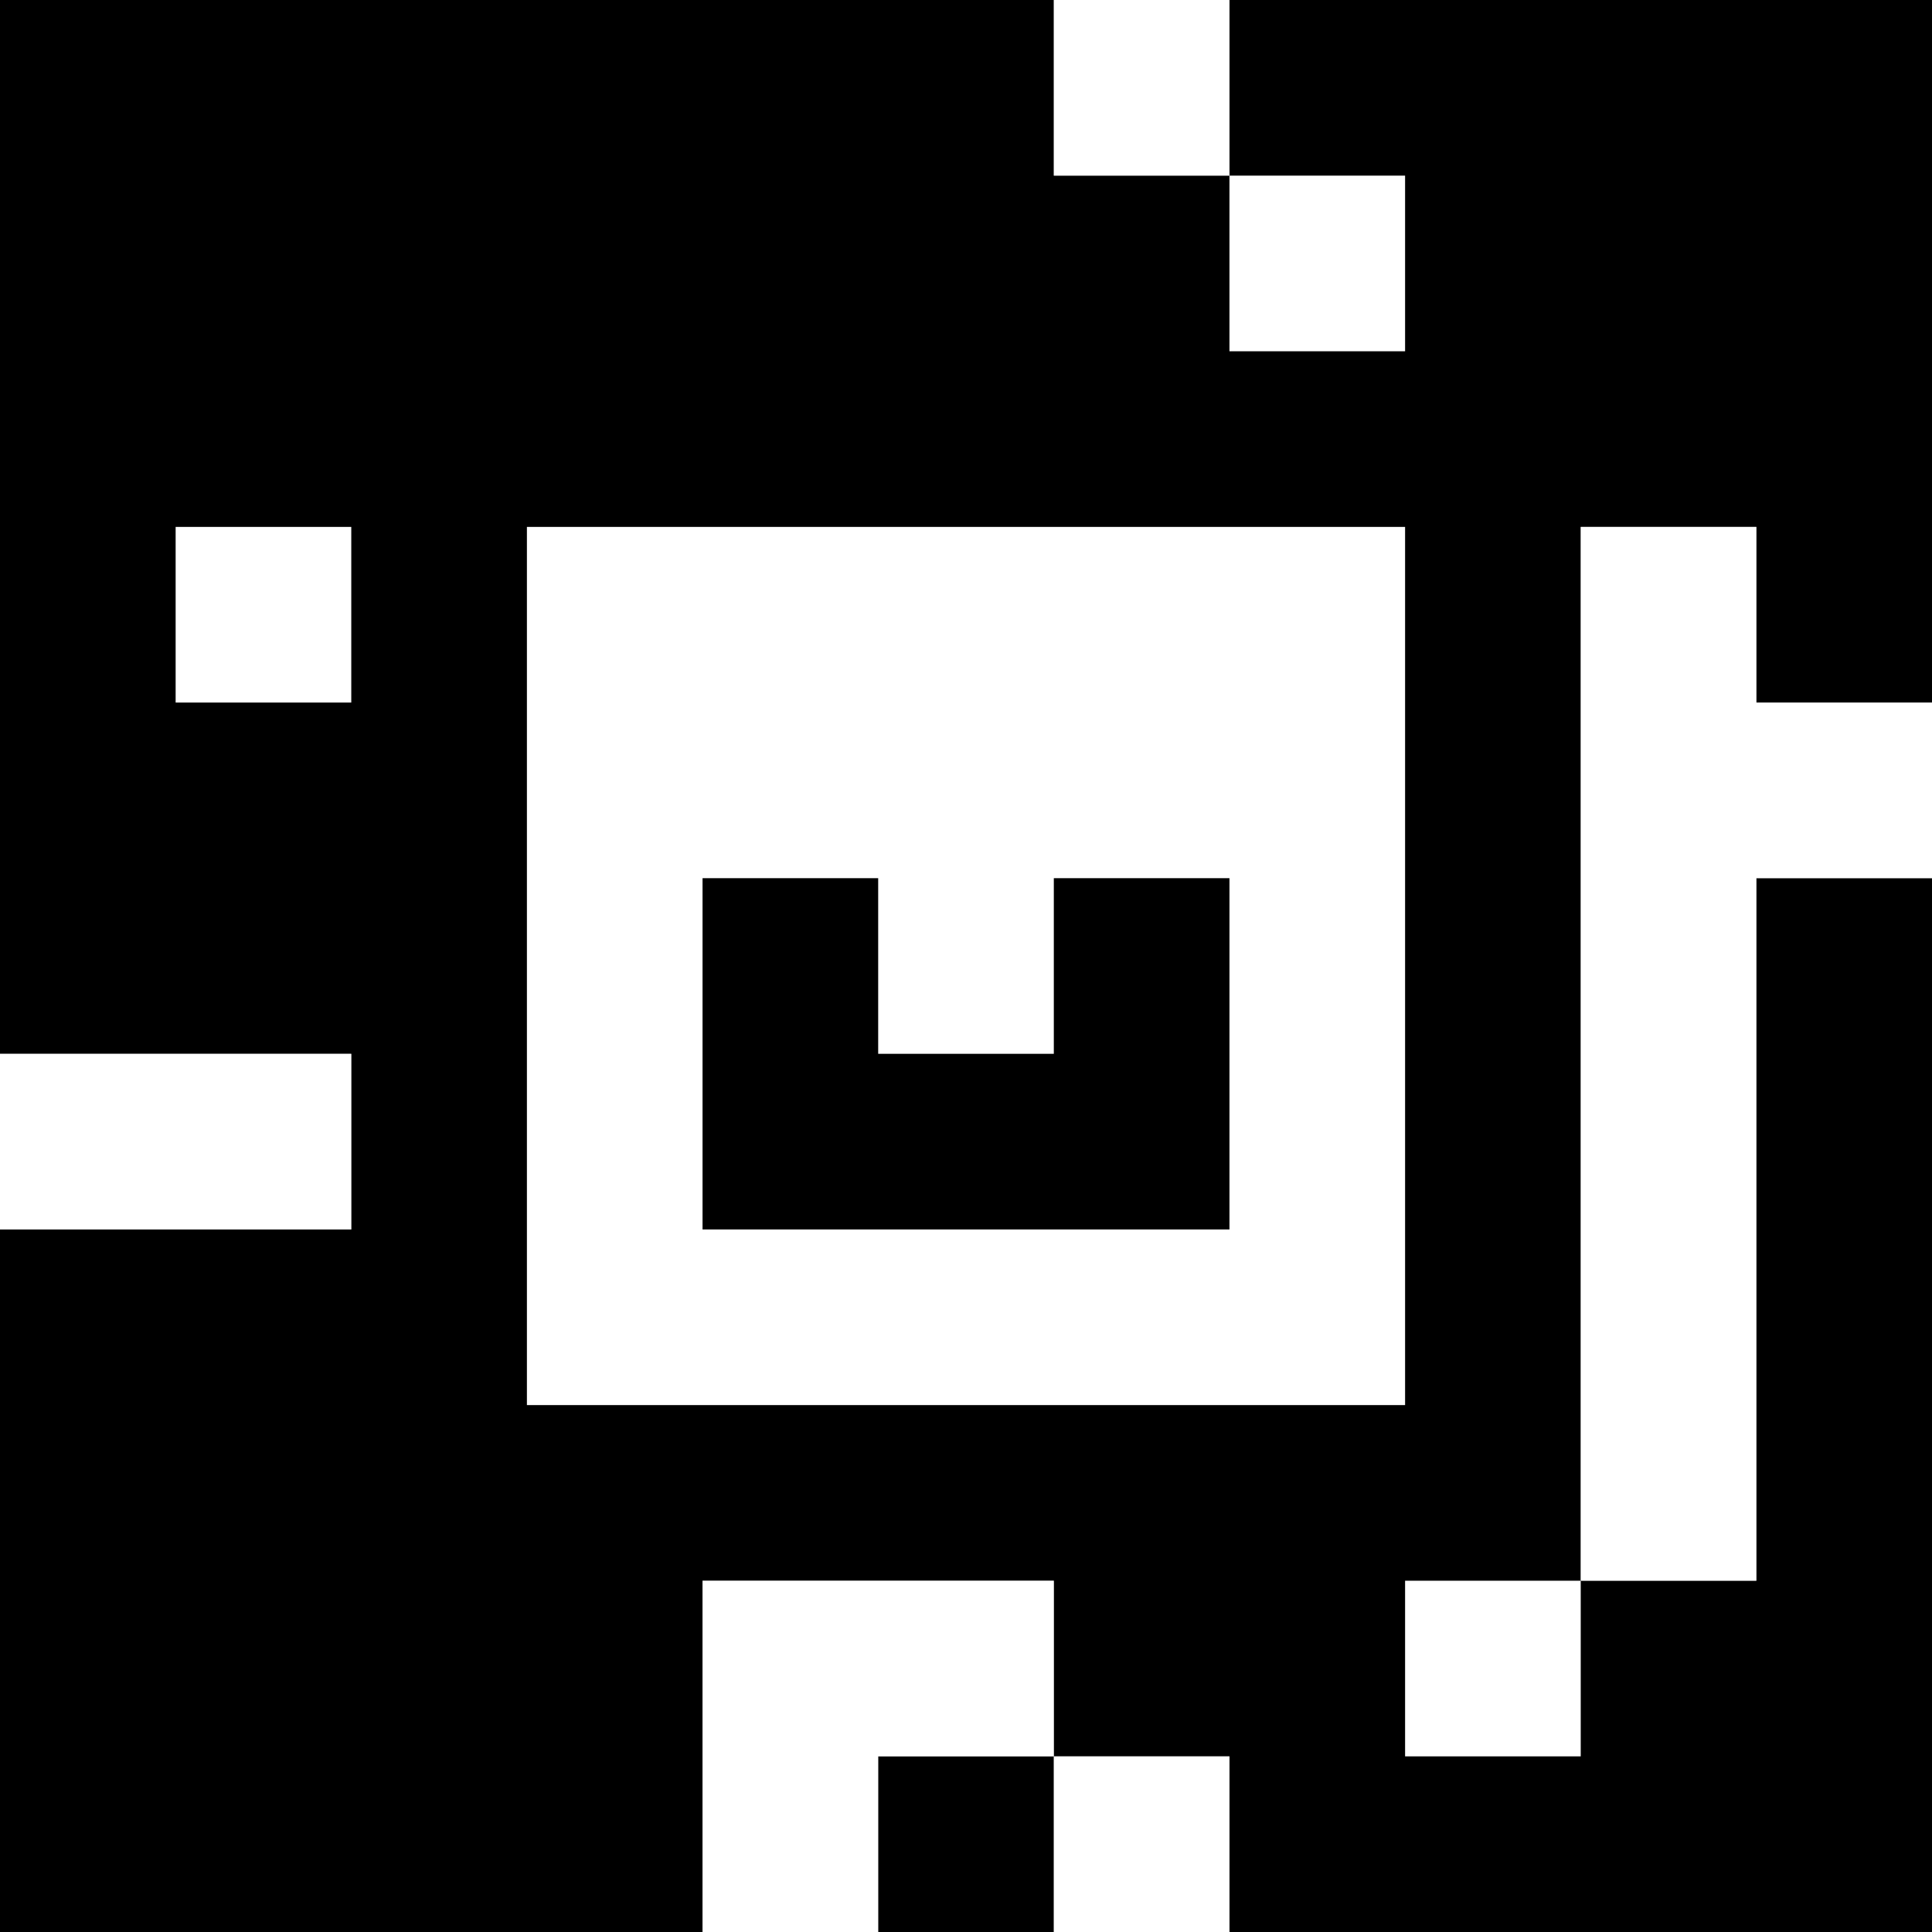 <?xml version="1.0" standalone="yes"?>
<svg xmlns="http://www.w3.org/2000/svg" width="110" height="110">
<rect width="100%" height="100%" fill="#808080" stroke="none"/>
<path style="fill:#000000; stroke:none;" d="M0 0L0 60L20 60L20 70L0 70L0 110L40 110L40 90L60 90L60 100L50 100L50 110L60 110L60 100L70 100L70 110L110 110L110 50L100 50L100 90L90 90L90 30L100 30L100 40L110 40L110 0L70 0L70 10L60 10L60 0L0 0z"/>
<path style="fill:#ffffff; stroke:none;" d="M60 0L60 10L70 10L70 0L60 0M70 10L70 20L80 20L80 10L70 10M10 30L10 40L20 40L20 30L10 30M30 30L30 80L80 80L80 30L30 30M90 30L90 90L100 90L100 50L110 50L110 40L100 40L100 30L90 30z"/>
<path style="fill:#000000; stroke:none;" d="M40 50L40 70L70 70L70 50L60 50L60 60L50 60L50 50L40 50z"/>
<path style="fill:#ffffff; stroke:none;" d="M0 60L0 70L20 70L20 60L0 60M40 90L40 110L50 110L50 100L60 100L60 90L40 90M80 90L80 100L90 100L90 90L80 90M60 100L60 110L70 110L70 100L60 100z"/>
</svg>
